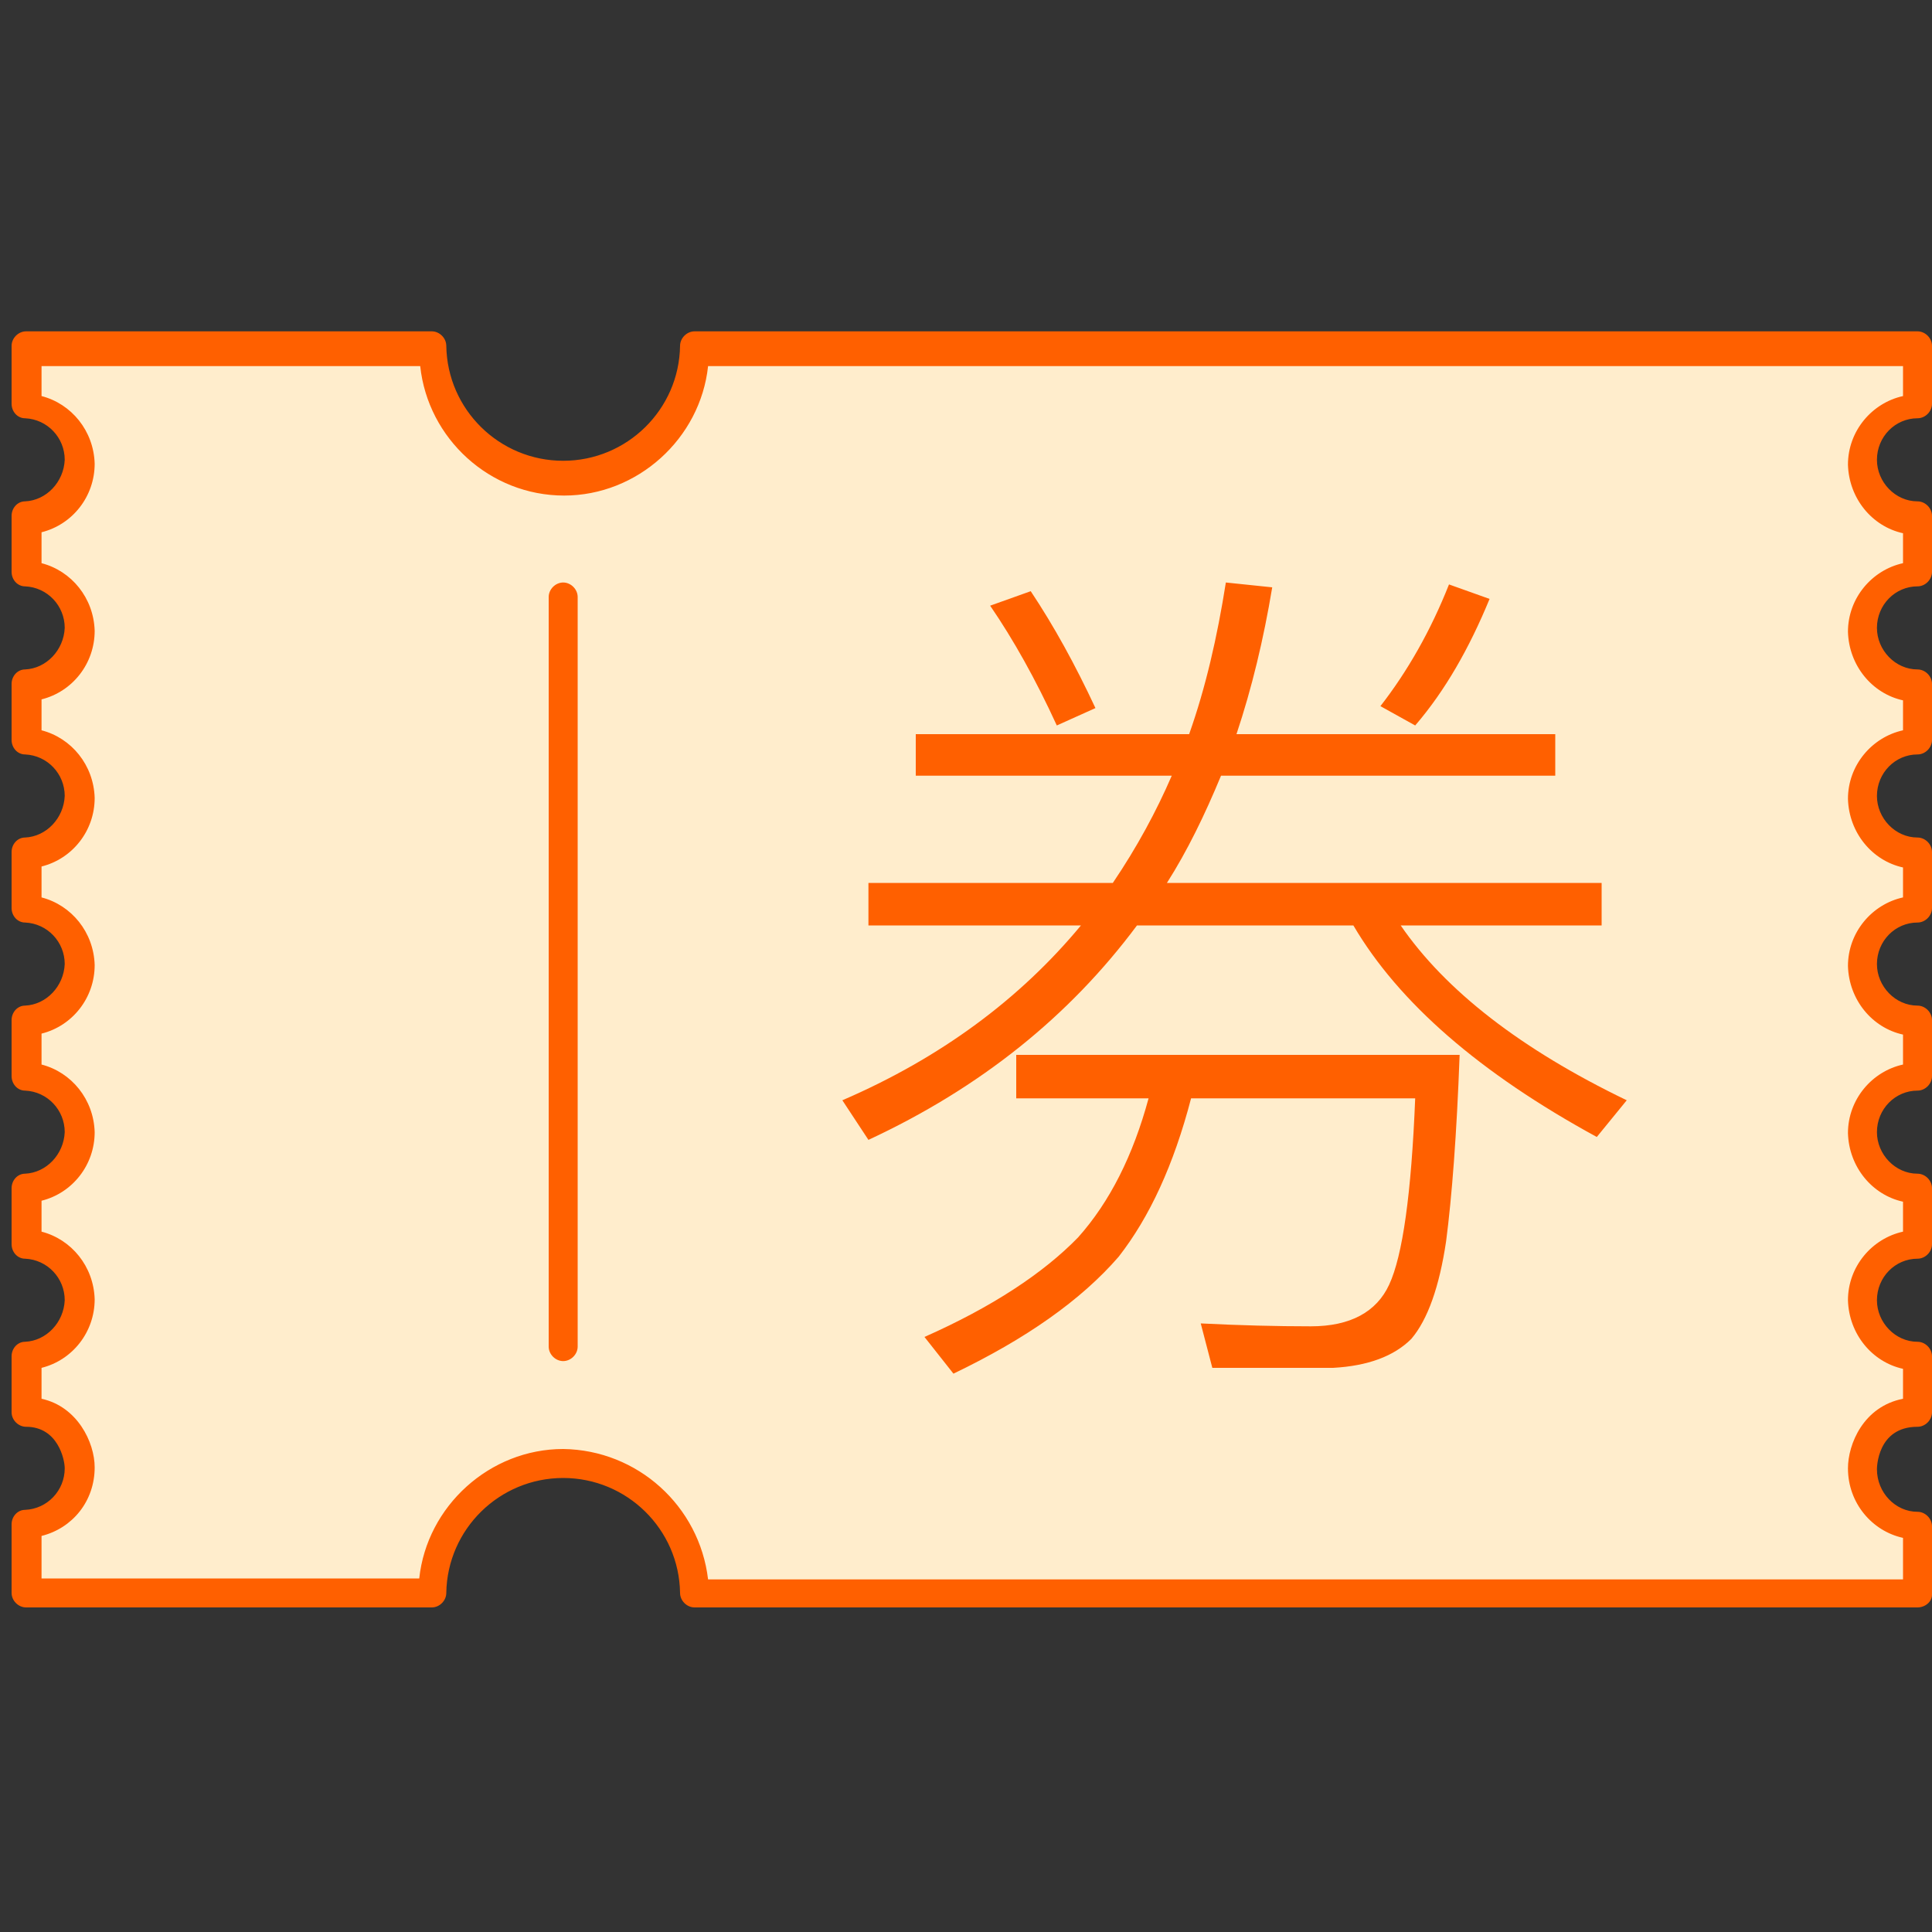 <?xml version="1.0" encoding="utf-8"?>
<!-- Generator: Adobe Illustrator 21.0.0, SVG Export Plug-In . SVG Version: 6.00 Build 0)  -->
<svg version="1.1" id="图层_1" xmlns="http://www.w3.org/2000/svg" xmlns:xlink="http://www.w3.org/1999/xlink" x="0px" y="0px"
	 viewBox="0 0 200 200" style="enable-background:new 0 0 200 200;" xml:space="preserve">
<rect x="0" y="0" width="200" height="200" fill="#333333" stroke="none"/>
<style type="text/css">
	.st0{fill:#FFEDCC;}
	.st1{fill:#FF6000;}
</style>
<path class="st0" d="M3,35.6h42C45.1,43,51.1,49,58.6,49S72,43,72.1,35.6h126.6v6c-3.1,0-5.6,2.6-5.7,5.8c0,3.2,2.6,5.8,5.7,5.8V59
	c-3.1,0-5.6,2.6-5.7,5.8c0,3.2,2.6,5.8,5.7,5.8v5.8c-3.1,0-5.6,2.6-5.7,5.8c0,3.2,2.6,5.8,5.7,5.8v5.8c-3.1,0-5.6,2.6-5.7,5.8
	c0,3.2,2.6,5.8,5.7,5.8v5.8c-3.1,0-5.6,2.6-5.7,5.8c0,3.2,2.6,5.8,5.7,5.8v5.7c-3.1,0-5.6,2.6-5.7,5.8c0,3.2,2.6,5.8,5.7,5.8v5.8
	c-4.5,0-5.7,4-5.7,5.8c0,3.2,2.5,5.8,5.7,5.8v7.1H72.1c-0.1-7.4-6.1-13.4-13.6-13.4s-13.5,6-13.6,13.4H3v-7.1c3-0.1,5.5-2.7,5.5-5.8
	c0-1.8-1.4-5.8-5.5-5.8v-5.8c3-0.1,5.5-2.6,5.5-5.8c0-3.1-2.5-5.6-5.5-5.8v-5.8c3-0.1,5.5-2.6,5.5-5.8c0-3.1-2.5-5.6-5.5-5.8V105
	c3-0.1,5.5-2.6,5.5-5.8c0-3.1-2.5-5.6-5.5-5.8v-5.8c3-0.1,5.5-2.6,5.5-5.8C8.5,78.7,6,76.2,3,76v-5.8c3-0.1,5.5-2.6,5.5-5.8
	C8.5,61.5,6,59,3,58.9v-5.8c3-0.1,5.5-2.6,5.5-5.8c0-3.1-2.5-5.6-5.5-5.8C3,41.5,3,35.6,3,35.6z"/>
<path class="st1" d="M198.5,166.4H71.9c-0.8,0-1.5-0.7-1.5-1.5c-0.1-6.6-5.5-11.9-12.1-11.9s-12,5.3-12.1,11.9
	c0,0.8-0.7,1.5-1.5,1.5h-42c-0.8,0-1.5-0.7-1.5-1.5v-7.1c0-0.8,0.6-1.5,1.4-1.5c2.3-0.1,4.1-2,4.1-4.3c0-0.9-0.7-4.3-4-4.3
	c-0.8,0-1.5-0.7-1.5-1.5v-5.8c0-0.8,0.6-1.5,1.4-1.5c2.2-0.1,4-2,4.1-4.3c0-2.3-1.8-4.2-4.1-4.3c-0.8,0-1.4-0.7-1.4-1.5V123
	c0-0.8,0.6-1.5,1.4-1.5c2.2-0.1,4-2,4.1-4.3c0-2.3-1.8-4.2-4.1-4.3c-0.8,0-1.4-0.7-1.4-1.5v-5.8c0-0.8,0.6-1.5,1.4-1.5
	c2.2-0.1,4-2,4.1-4.3c0-2.3-1.8-4.2-4.1-4.3c-0.8,0-1.4-0.7-1.4-1.5v-5.8c0-0.8,0.6-1.5,1.4-1.5c2.2-0.1,4-2,4.1-4.3
	c0-2.3-1.8-4.2-4.1-4.3c-0.8,0-1.4-0.7-1.4-1.5v-5.8c0-0.8,0.6-1.5,1.4-1.5c2.2-0.1,4-2,4.1-4.3c0-2.3-1.8-4.2-4.1-4.3
	c-0.8,0-1.4-0.7-1.4-1.5v-5.8c0-0.8,0.6-1.5,1.4-1.5c2.2-0.1,4-2,4.1-4.3c0-2.3-1.8-4.2-4.1-4.3c-0.8,0-1.4-0.7-1.4-1.5v-6
	c0-0.8,0.7-1.5,1.5-1.5h42c0.8,0,1.5,0.7,1.5,1.5c0.1,6.6,5.5,11.9,12.1,11.9s12-5.3,12.1-11.9c0-0.8,0.7-1.5,1.5-1.5h126.6
	c0.8,0,1.5,0.7,1.5,1.5v6c0,0.8-0.7,1.5-1.5,1.5c-2.3,0-4.2,1.9-4.2,4.3c0,2.3,1.9,4.3,4.2,4.3c0.8,0,1.5,0.7,1.5,1.5v5.8
	c0,0.8-0.7,1.5-1.5,1.5c-2.3,0-4.2,1.9-4.2,4.3c0,2.3,1.9,4.3,4.2,4.3c0.8,0,1.5,0.7,1.5,1.5v5.8c0,0.8-0.7,1.5-1.5,1.5
	c-2.3,0-4.2,1.9-4.2,4.3c0,2.3,1.9,4.3,4.2,4.3c0.8,0,1.5,0.7,1.5,1.5V94c0,0.8-0.7,1.5-1.5,1.5c-2.3,0-4.2,1.9-4.2,4.3
	c0,2.3,1.9,4.3,4.2,4.3c0.8,0,1.5,0.7,1.5,1.5v5.8c0,0.8-0.7,1.5-1.5,1.5c-2.3,0-4.2,1.9-4.2,4.3c0,2.3,1.9,4.3,4.2,4.3
	c0.8,0,1.5,0.7,1.5,1.5v5.8c0,0.8-0.7,1.5-1.5,1.5c-2.3,0-4.2,1.9-4.2,4.3c0,2.3,1.9,4.3,4.2,4.3c0.8,0,1.5,0.7,1.5,1.5v5.8
	c0,0.8-0.7,1.5-1.5,1.5c-4.2,0-4.2,4.3-4.2,4.4c0,2.4,1.9,4.4,4.2,4.4c0.8,0,1.5,0.7,1.5,1.5v7.1C200,165.8,199.3,166.4,198.5,166.4
	L198.5,166.4z M73.3,163.5H197v-4.3c-3.2-0.7-5.7-3.6-5.7-7.2c0-2.5,1.6-6.4,5.7-7.2v-3.1c-3.2-0.7-5.6-3.6-5.7-7.1
	c0-3.5,2.5-6.4,5.7-7.1v-3.1c-3.2-0.7-5.6-3.6-5.7-7.1c0-3.5,2.5-6.4,5.7-7.1v-3.1c-3.2-0.7-5.6-3.6-5.7-7.1c0-3.5,2.5-6.4,5.7-7.1
	v-3.1c-3.2-0.7-5.6-3.6-5.7-7.1c0-3.5,2.5-6.4,5.7-7.1v-3.1c-3.2-0.7-5.6-3.6-5.7-7.1c0-3.5,2.5-6.4,5.7-7.1v-3.1
	c-3.2-0.7-5.6-3.6-5.7-7.1c0-3.5,2.5-6.4,5.7-7.1v-3.1H73.3c-0.8,7.5-7.3,13.4-14.9,13.4c-7.7,0-14.1-5.9-14.9-13.4H4.3V41
	c3.1,0.8,5.4,3.6,5.5,7c0,3.4-2.3,6.3-5.5,7.1v3.2c3.1,0.8,5.4,3.6,5.5,7c0,3.4-2.3,6.3-5.5,7.1v3.2c3.1,0.8,5.4,3.6,5.5,7
	c0,3.4-2.3,6.3-5.5,7.1v3.2c3.1,0.8,5.4,3.6,5.5,7c0,3.4-2.3,6.3-5.5,7.1v3.2c3.1,0.8,5.4,3.6,5.5,7c0,3.4-2.3,6.3-5.5,7.1v3.2
	c3.1,0.8,5.4,3.6,5.5,7c0,3.4-2.3,6.3-5.5,7.1v3.2c3.7,0.8,5.5,4.5,5.5,7.1c0,3.5-2.3,6.3-5.5,7.1v4.4h39.1
	c0.8-7.5,7.3-13.4,14.9-13.4C66,150.1,72.4,155.9,73.3,163.5L73.3,163.5z"/>
<path class="st1" d="M94.8,76h28.3c1.7-4.8,2.9-10,3.8-15.7l4.8,0.5c-0.9,5.4-2.1,10.4-3.7,15.2h33v4.3h-34.6
	c-1.7,4.1-3.5,7.8-5.6,11.1h45v4.4H145c4.6,6.7,12.4,12.8,23.4,18.1l-3.1,3.8c-12.1-6.6-20.5-13.9-25.2-21.9h-22.4
	c-7,9.4-16.2,16.8-27.8,22.2l-2.7-4.1c10.2-4.4,18.4-10.5,24.7-18.1h-22v-4.4h25.3c2.5-3.7,4.5-7.4,6.1-11.1H94.8V76z M105.2,113.7
	v-4.5h45.9c-0.3,8.2-0.8,14.7-1.4,19.3c-0.7,4.7-1.9,8.1-3.6,10.1c-1.8,1.8-4.5,2.8-8.1,3h-12.5l-1.2-4.6c4,0.2,7.8,0.3,11.4,0.3
	c4.1,0,6.8-1.5,8.1-4.3c1.4-3,2.3-9.4,2.7-19.3h-23.2c-1.8,6.9-4.3,12.3-7.5,16.4c-3.9,4.5-9.6,8.5-17.1,12.1l-3-3.8
	c7-3.1,12.3-6.6,15.9-10.3c3.3-3.7,5.7-8.5,7.3-14.4L105.2,113.7L105.2,113.7z M106.7,61.2c2.4,3.6,4.6,7.6,6.7,12.1l-4,1.8
	c-2.2-4.8-4.5-8.9-6.9-12.4L106.7,61.2L106.7,61.2z M154.2,62c-2.1,5.1-4.6,9.5-7.7,13.1l-3.6-2c2.8-3.6,5.2-7.8,7.1-12.6L154.2,62z
	 M58.3,140.9c-0.8,0-1.5-0.7-1.5-1.5V61.8c0-0.8,0.7-1.5,1.5-1.5s1.5,0.7,1.5,1.5v77.6C59.8,140.2,59.1,140.9,58.3,140.9z"/>
</svg>
